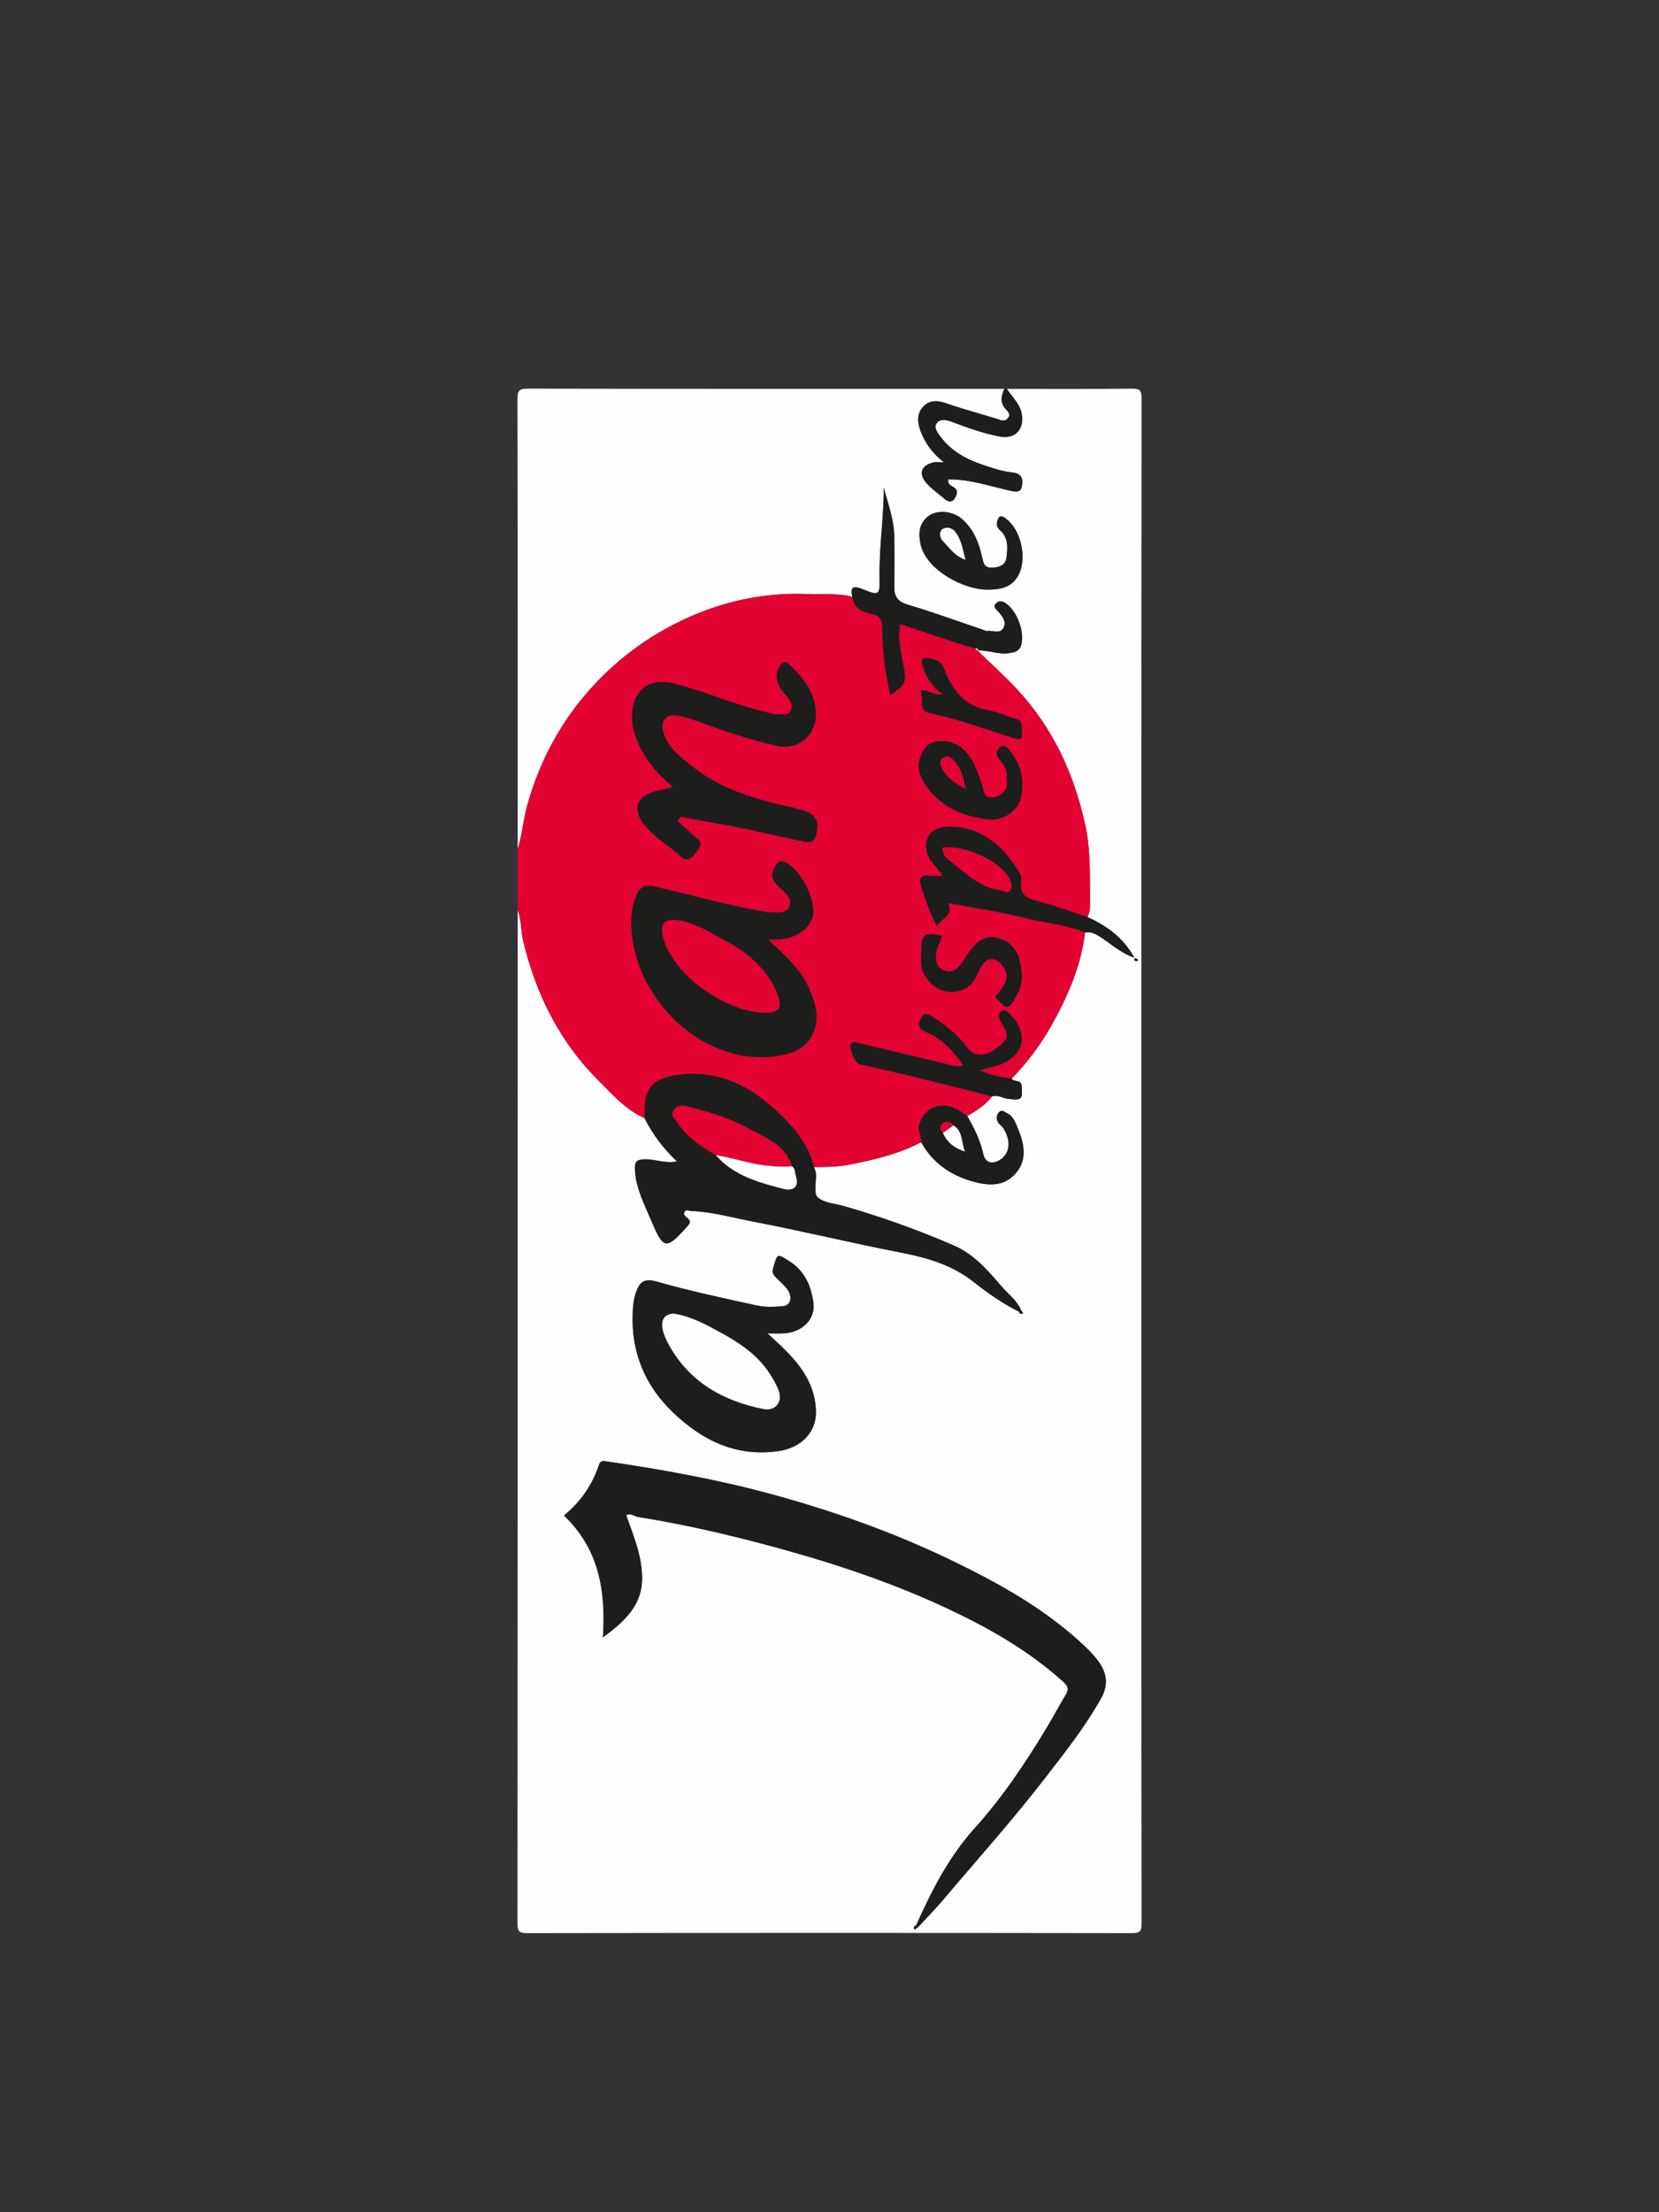 <?xml version="1.0" encoding="utf-8"?>
<!-- Generator: Adobe Illustrator 24.0.1, SVG Export Plug-In . SVG Version: 6.00 Build 0)  -->
<svg version="1.1" id="Layer_1" xmlns="http://www.w3.org/2000/svg" xmlns:xlink="http://www.w3.org/1999/xlink" x="0px" y="0px"
	 viewBox="0 0 1296 1728" style="enable-background:new 0 0 1296 1728;" xml:space="preserve">
<rect x="0" y="0" width="1296" height="1728" fill="#333333" stroke="none"/>
<style type="text/css">
	.st0{fill:#FEFEFE;}
	.st1{fill:#E30232;}
	.st2{fill:#1D1D1C;}
</style>
<g>
	<g>
		<path class="st0" d="M404.42,663.09c0-117.08,0.08-234.16-0.19-351.23c-0.02-6.92,1.47-8.3,8.32-8.29
			c124.02,0.25,248.04,0.19,372.06,0.19c-2.27,5.29-3.69,10.32,0.82,15.52c1.46,1.68,4.62,4.08,2.02,7.31
			c-2.56,3.17-5.31,1.71-8.5,0.68c-13.23-4.25-26.76-7.61-39.83-12.26c-7.49-2.67-13.99-2.33-18.75,3.62
			c-4.38,5.47-3.52,12.16-0.98,18.71c3.58,9.21,9.18,16.86,18.11,23.82c-3.94,0-6.26-0.43-8.36,0.07
			c-9.53,2.26-11.87,8.83-5.3,16.19c4.15,4.66,9.38,8.37,14.22,12.39c2.84,2.36,5.81,2.85,7.98-0.85c1.81-3.07,2.56-6.34-1.26-8.54
			c-2.2-1.27-4.56-2.13-4.04-5.99c17.04-0.18,33.01,5.47,49.27,9.03c6.57,1.44,8.3-0.3,8.59-6.53c0.26-5.61-3.4-7.36-7.24-7.77
			c-8.47-0.89-16.44-3.64-24.31-6.32c-12.66-4.3-24.19-10.67-32.46-21.89c-2.63-3.57-5.51-7.44-2.41-10.92
			c2.76-3.09,7.72-1.95,11.64-0.47c12.14,4.57,24.28,8.96,37.13,11.4c11.12,2.11,18.58-4.38,17.49-15.9
			c-0.85-8.98-7.48-14.47-11.92-21.3c32.48,0,64.96,0.23,97.43-0.2c6.56-0.09,7.83,1.3,7.83,7.84
			c-0.22,229.04-0.18,458.08-0.18,687.13c0,167.88-0.05,335.76,0.18,503.64c0.01,6.54-1.28,7.84-7.83,7.83
			c-157.3-0.24-314.59-0.24-471.89,0c-6.54,0.01-7.83-1.28-7.82-7.83c0.21-263.76,0.18-527.53,0.18-791.29
			c2.96,7.64,2.35,15.94,4.2,23.73c9.93,41.89,28.56,79.24,59.3,109.84c10.83,10.78,21.04,22.53,35.52,28.9
			c6.4,12.47,14.56,23.69,25.4,33.81c-9.37,1.97-17.12-1.86-25.29-1.63c-6.55,0.19-7.84,2.27-7.55,8.16
			c0.73,14.71,7.57,27.38,13.06,40.44c9.28,22.08,11.45,22.14,27.9,3.7c2.42-2.71,2.85-4.17-0.08-6.48
			c-1.33-1.05-3.31-2.37-2.17-4.69c1.22-2.49,3.2-0.82,4.92-0.76c16.63,0.6,32.62,5.21,48.79,8.31
			c38.34,7.36,76.31,16.59,114.63,24.05c20.71,4.03,40.25,9.48,57.25,22.85c11.13,8.75,22.78,17.04,35.61,23.38
			c0.58,1.8,1.77,2.05,3.34,1.32c-0.57-0.86-1.14-1.72-1.72-2.58c-3.29-7.71-10.18-12.61-15.4-18.68
			c-10.56-12.29-21.35-24.85-36.81-31.57c-28-12.17-56.69-22.45-86.05-30.87c-7.08-2.03-15.79-2.44-20.59-6.96
			c-3.26-3.07-0.91-12-1.29-18.29c-0.11-1.78-0.99-3.51-1.52-5.26c9.13-0.06,18.19-0.08,27.28-1.84c19.5-3.78,38.7-8.28,56.45-17.59
			c8.56,15.41,21.64,25.02,38.34,30.1c12.84,3.91,25.94,5.29,35.5-5.75c10.09-11.65,6.07-25.06,0.61-37.69
			c-1.59-3.68-3.44-7.52-7.43-9.3c-2-0.9-4.08-3.54-6.53-0.35c-1.79,2.33-1.77,4.88-0.67,7.12c0.91,1.86,3.12,3.04,4.28,4.82
			c6.37,9.78,5.33,19.78-2.43,24.82c-6.08,3.95-11.58,2.43-13.15-4.5c-2.42-10.71-7.1-20.31-12.53-29.66
			c7.1-4.34,14.31-8.54,19.41-15.4c4.55-1.44,8.49,1.5,12.82,1.98c10.37,1.13,10.92,0.65,10.33-9.72c-0.34-6.1-6.36-2.81-7.81-6.21
			c12.08-12.35,22.34-26.09,30.83-41.11c12.89-22.82,23.25-46.59,26.45-72.94c3.53-0.66,6.36,0.19,9.67,2.09
			c9.15,5.24,16.65,13.33,28.82,17.59c-9.12-16.39-22.06-24.99-36.61-31.74c1.2-2.59,2.03-5.18,1.99-8.17
			c-0.26-21.43,0.88-42.87-3.79-64.12c-8.73-39.71-25.22-75.45-53.01-105.41c-9.88-10.65-20.73-20.38-31.14-30.53
			c8.17-0.45,15.94,3.25,24.23,2.16c4.68-0.61,8.73-1.57,10.05-6.82c2.58-10.24-3.35-25.99-11.93-31.99
			c-2.62-1.83-5.27-2.6-7.75-0.22c-2.78,2.66-0.24,4.4,1.45,6.29c3.43,3.83,7.1,8.3,4.07,13.35c-2.69,4.48-8.21,1.48-12.44,2.01
			c-1.38,0.17-2.91-0.79-4.36-1.28c-19.36-6.53-38.57-13.56-58.14-19.39c-8.38-2.49-10.33-7.27-10.19-14.88
			c0.24-13.04,0.27-26.1-0.02-39.14c-0.28-12.91-5.06-24.91-8.11-37.42c0.03,23.54-3.7,46.69-3.32,70.04
			c0.23,14.25-0.14,14.71-13.16,9.47c-7.25-2.92-9.89-2.21-8.13,5.94c-11.17-3.05-22.64-1.65-33.97-2.17
			c-35.36-1.6-68.87,5.88-100.67,21.3c-27.59,13.37-51.42,31.6-71.65,54.67c-22.82,26.01-38.32,55.76-47.67,89.04
			C408.7,640.3,408.01,651.99,404.42,663.09z M716.93,1505.57c6.65-7.22,13.58-14.2,19.91-21.69
			c26.42-31.26,53.79-61.75,78.85-94.14c15.8-20.42,31.86-40.66,44.55-63.33c5.75-10.27,4.37-19.39-1.88-28.25
			c-3.27-4.63-7.31-8.81-11.46-12.71c-30.88-29.04-67.59-49.28-105.31-67.38c-43.62-20.94-89.21-37.2-135.87-50.07
			c-43.79-12.08-88.44-20.14-133.37-26.68c-3.04-0.44-3.97,1.49-4.67,3.58c-5.23,15.53-14.29,28.41-27.11,38.91
			c27.25,25.84,32.83,58.71,30.45,95.15c16.12-11.78,29.47-24.13,30.47-43.29c0.95-18.14-6.33-35.21-12.31-52.08
			c3.63-1.99,6.27,0.9,9.3,1.37c41.35,6.49,81.92,16.42,122.15,27.82c40.57,11.5,80.37,25.43,118.54,43.21
			c32.81,15.28,64.37,33.14,91.55,57.77c4.03,3.65,4.25,6.06,1.74,10.22c-5.09,8.47-9.7,17.23-14.81,25.69
			c-16.64,27.54-34.59,54.43-56.05,78.2c-20.5,22.7-33.7,48.88-45.94,76.09c-1.8,0.58-2.05,1.77-1.32,3.35
			C715.21,1506.71,716.07,1506.14,716.93,1505.57z M599.47,1041.54c4.94,0,9.01,0.21,13.06-0.04c14.27-0.88,24.66-11.2,22.89-23.91
			c-1.78-12.77-6.44-24.32-18.12-31.94c-10.32-6.73-9.93-6.86-13.3,4.9c-1.05,3.65,0.14,5.22,2.18,7.28
			c3.12,3.16,6.66,6.05,9.14,9.66c4.17,6.08,2.17,12.44-3.94,12.87c-6.61,0.46-13.52,0.83-19.9-0.57
			c-26.38-5.76-52.85-11.37-78.78-18.79c-10.62-3.04-13.61,1.83-16.1,9.21c-1.57,4.64-2.07,9.77-2.3,14.71
			c-1.44,30.8,9.31,57.1,31.35,78.23c22.92,21.98,49.43,35.14,82.66,30.29c17.3-2.52,29.74-14.57,29.09-31.56
			C636.37,1075.22,618.58,1058.76,599.47,1041.54z M771.34,460.53c11.68,0.23,20.31-2.65,24.87-12.47
			c5.68-12.24,1.93-33.9-10.79-43.22c-4.27-3.13-5.56-0.78-6.44,2.66c-0.66,2.57,0.18,4.83,2.34,6.76
			c6.54,5.83,5.86,13.76,4.96,21.19c-0.67,5.53-5.05,7.64-10.75,7.99c-6,0.37-7.19-2.79-8.21-7.62
			c-2.46-11.7-6.74-22.64-16.17-30.69c-7.09-6.05-19.76-7.24-26.57-1.45c-6.35,5.4-7.32,12.42-5.49,21.24
			C723.38,445.5,753.87,460.99,771.34,460.53z M885.85,750.07c0.83,0.29,1.6,0.66,2.39,0.75c0.22,0.02,0.54-0.79,0.81-1.23
			c-0.79-0.43-1.57-0.85-2.36-1.28C886.46,748.81,886.22,749.31,885.85,750.07z"/>
		<path class="st1" d="M847.66,728.39c-3.2,26.35-13.57,50.12-26.45,72.94c-8.49,15.03-18.75,28.76-30.83,41.11
			c-8.38-0.68-16.37-2.74-25.57-6.41c4.9-1.25,8.23-2.05,11.53-2.94c22.44-6.07,28.52-23.16,14.05-39.37
			c-2.36-2.65-5.28-6.18-8.48-3.54c-2.46,2.02-1.63,6.17,0.71,9.47c6.06,8.55,5.26,12.19-3.38,18.73c-9.4,7.11-18.2,7.41-23.63-0.01
			c-7.64-10.45-17.36-18.11-28.34-24.76c-5.06-3.07-6.26-1.34-8.25,2.83c-2.82,5.91,0.63,8.02,5.06,9.97
			c12.28,5.39,20.86,14.66,28.34,25.83c-3.21,1.12-5.25,0.8-7.5,0.26c-24.64-5.96-49.33-11.75-73.98-17.66
			c-2.2-0.53-4.45-1.5-6.16,0.53c-1.96,2.32,3.18,15.04,6.41,15.81c14.01,3.31,28.09,6.32,42.08,9.73
			c20.62,5.03,41.18,10.32,61.77,15.5c-5.1,6.86-12.31,11.06-19.41,15.4c-2.32-1.56-4.58-3.23-6.98-4.67
			c-12.83-7.71-26.24-2.56-30.49,11.31c-1.54,5.02,1.8,9.09,1.47,13.74c-17.75,9.31-36.95,13.81-56.45,17.59
			c-9.08,1.76-18.15,1.78-27.28,1.84c-5.58-21.61-20.63-36.85-36.73-50.29c-21.79-18.19-47.33-26.75-76.15-20.44
			c-13.45,2.95-19.13,10.44-19.26,23.91c-0.03,2.85-0.2,5.71-0.3,8.56c-14.49-6.37-24.7-18.12-35.52-28.9
			c-30.74-30.6-49.38-67.94-59.3-109.84c-1.85-7.8-1.24-16.09-4.2-23.73c0-15.93,0-31.86,0-47.78c3.59-11.09,4.28-22.78,7.45-34.04
			c9.35-33.28,24.86-63.03,47.67-89.04c20.23-23.06,44.07-41.3,71.65-54.67c31.8-15.42,65.32-22.9,100.67-21.3
			c11.33,0.51,22.8-0.88,33.97,2.17c1.05,9.1,7.99,11.74,15.32,13.38c6.27,1.4,8.15,4.45,8.14,11.02
			c-0.05,17.47,2.18,34.77,6.27,52.17c11.95-7.85,12.57-10.14,10.34-22.08c-2.03-10.83-4.9-21.74-2.71-33.35
			c10.22,3.45,19.62,6.69,29.06,9.81c9.78,3.23,19.61,6.35,29.41,9.52c0.7,0.54,1.4,1.08,2.09,1.62l-0.19-0.19
			c10.41,10.15,21.27,19.89,31.14,30.53c27.8,29.96,44.29,65.7,53.01,105.41c4.67,21.25,3.53,42.69,3.79,64.12
			c0.04,2.99-0.79,5.58-1.99,8.17c-13.05-4.23-25.94-9.09-39.2-12.46c-8.84-2.25-14.23-5.36-12.55-15.61
			c0.41-2.52-0.8-5.74-2.21-8.05c-11.83-19.26-30.11-35.84-56.69-34.35c-12.64,0.71-18.51,10.8-13.79,22.69
			c2.39,6.01,8.09,9.38,11.15,15.56c-4.07,0-7.27,0.25-10.42-0.05c-6.89-0.66-8.18,2.35-6.2,8.34c3.32,10.07,6.56,20.16,12.3,31.13
			c3.43-6.91,13.32-8.06,8.71-18.24c20.56,3.91,40.38,6.79,59.71,11.64C816.09,720.89,832.51,722.06,847.66,728.39z M599.84,733.8
			c4.87,0,7.05,0.15,9.19-0.03c12.8-1.07,22.82-7.83,25.63-17.21c3.94-13.14-10.8-40.6-23.39-43.66c-2.73-0.66-3.65,0.96-5.07,2.92
			c-7.13,9.79,0.29,14.89,6.26,20.52c3.31,3.12,6.12,6.6,4.33,11.44c-1.91,5.16-6.62,5.06-11.08,4.98c-2.53-0.04-5.1-0.04-7.58-0.46
			c-29.33-4.93-57.93-13.15-86.86-19.83c-7.37-1.7-11.37,0.4-14.14,7c-5.14,12.25-4.49,25.45-2.4,37.51
			c8.56,49.3,56.14,93.08,107.58,88.43c14.03-1.27,27.66-4.77,33.54-20.07c3.97-10.35,1.42-20.43-2.48-30.23
			C626.9,758.85,614.59,747.09,599.84,733.8z M529.45,641.55c0.63-1.2,1.27-2.4,1.9-3.6c16.16,2.95,32.36,5.66,48.46,8.91
			c15.93,3.21,31.74,7.02,47.64,10.42c4.11,0.88,8.21,1.34,9.86-4.25c3.46-11.72-0.44-18.26-12.47-20.66
			c-2.14-0.43-4.2-1.29-6.34-1.75c-28.38-6.15-56.12-14.17-79.08-32.94c-8.89-7.26-18.63-14.45-21.59-26.84
			c-1.83-7.69,2.86-13.43,10.42-12.06c6.14,1.11,12.15,2.7,18.06,4.97c19.61,7.54,39.6,13.97,60.08,18.69
			c16.84,3.88,31.4-7.81,31.01-25.19c-0.37-16.34-10.17-27.89-21.12-38.67c-3.31-3.26-5.16-0.45-6.8,1.7
			c-4.68,6.15-3.22,14.18,3.87,22.08c3.27,3.64,6.67,7.69,4.41,12.61c-2.38,5.2-7.91,2.44-12.09,2.89c-1.48,0.16-3.06-0.56-4.58-0.9
			c-25.46-5.61-49.27-16.55-74.47-23.02c-13.61-3.5-25.05,0.42-29.82,11.24c-5.12,11.63-3.39,23.34,1.53,34.76
			c6,13.92,15.51,25.09,27.47,34.59c-4.37,1.59-8.35,2.26-12.3,3.13c-17.2,3.82-20.29,15.53-8.32,28.82
			c7.94,8.8,18.22,14.67,26.82,22.63c4.38,4.05,8.58,1.25,11.17-2.69c2.22-3.39,7-7.03,1.14-11.72
			C539.16,650.58,534.39,645.96,529.45,641.55z M786.5,608.42c1.54,8.01-2.58,12.64-10,14.32c-8.86,2.01-7.82-5.92-9.64-10.63
			c-3.38-8.74-5.75-17.83-12.55-25c-6.44-6.78-14.15-9.18-22.9-7.87c-7.5,1.12-10.92,7.4-12.92,13.75
			c-2.57,8.2,1.32,15.69,5.82,21.95c11.31,15.69,28.07,22.4,46.47,25.05c13.2,1.9,25.29-6.99,27.18-18.93
			c1.96-12.42-0.57-23.8-8.38-33.79c-2.08-2.67-4.44-6.44-8.44-3.45c-3.84,2.87-3.03,6.73,0.09,9.84
			C785.33,597.75,787.13,602.53,786.5,608.42z M735.93,730.81c-15.01-2.36-15.93-1.59-16.27,13.69c-0.06,2.86-0.11,5.72,0.01,8.58
			c0.37,8.29,8.4,18.13,16.78,20.67c9.49,2.88,19.28-0.24,24.6-8.23c2.06-3.1,3.22-6.79,5.11-10.02c4.84-8.23,11.55-8.5,17.24-0.85
			c5.33,7.18,4.03,12.5-5.88,24.01c9.63,11.02,10.07,10.71,17.07-1.82c4.9-8.78,4.08-17.43,1.97-26.46
			c-2.41-10.36-9.66-16.51-19.32-18.13c-9.82-1.64-16.22,5.5-21.26,13.03c-2.27,3.4-4.17,6.96-7.04,10.02
			c-3.62,3.85-7.64,4.31-12.04,2.48c-4.22-1.76-5.69-5.43-5.82-9.91C730.89,741.63,734.24,736.47,735.93,730.81z M719.18,539.14
			c0.46,3.15,1.56,6.23,1.2,9.14c-0.92,7.5,4.28,8.35,9.38,9.5c19.87,4.44,39,11.34,58.35,17.51c10.79,3.44,10.57,3.54,9.96-7.51
			c-0.21-3.83-1.45-5.5-5.18-6.49c-6.94-1.85-13.55-5.3-20.57-6.41c-18.91-2.98-28.59-15.84-34.58-31.97
			c-2.73-7.36-7.85-8.04-13.66-8.8c-3.93-0.52-4.64,1.22-3.57,5.16c2.55,9.31,7.55,16.81,15.71,22.96
			C729.7,543.6,725.31,538.96,719.18,539.14z"/>
		<path class="st2" d="M786.51,303.76c4.44,6.83,11.07,12.32,11.92,21.3c1.09,11.52-6.37,18.01-17.49,15.9
			c-12.85-2.44-24.99-6.83-37.13-11.4c-3.92-1.48-8.88-2.62-11.64,0.47c-3.11,3.48-0.22,7.35,2.41,10.92
			c8.27,11.22,19.81,17.59,32.46,21.89c7.88,2.68,15.84,5.42,24.31,6.32c3.84,0.41,7.5,2.16,7.24,7.77
			c-0.28,6.23-2.02,7.97-8.59,6.53c-16.27-3.57-32.23-9.21-49.27-9.03c-0.52,3.86,1.83,4.72,4.04,5.99c3.82,2.2,3.06,5.48,1.26,8.54
			c-2.17,3.7-5.15,3.21-7.98,0.85c-4.84-4.02-10.06-7.73-14.22-12.39c-6.57-7.36-4.23-13.93,5.3-16.19c2.1-0.5,4.42-0.07,8.36-0.07
			c-8.93-6.96-14.53-14.61-18.11-23.82c-2.54-6.55-3.4-13.24,0.98-18.71c4.76-5.95,11.26-6.28,18.75-3.62
			c13.07,4.66,26.61,8.01,39.83,12.26c3.19,1.03,5.94,2.5,8.5-0.68c2.6-3.22-0.57-5.63-2.02-7.31c-4.51-5.2-3.09-10.23-0.82-15.52
			C785.24,303.76,785.88,303.76,786.51,303.76z"/>
		<path class="st2" d="M715.67,1503.94c12.24-27.21,25.44-53.38,45.94-76.09c21.46-23.77,39.41-50.66,56.05-78.2
			c5.11-8.46,9.71-17.22,14.81-25.69c2.5-4.16,2.29-6.57-1.74-10.22c-27.18-24.62-58.74-42.48-91.55-57.77
			c-38.17-17.78-77.97-31.7-118.54-43.21c-40.23-11.41-80.8-21.34-122.15-27.82c-3.03-0.48-5.67-3.36-9.3-1.37
			c5.98,16.88,13.26,33.94,12.31,52.08c-1,19.16-14.35,31.51-30.47,43.29c2.38-36.44-3.2-69.31-30.45-95.15
			c12.82-10.5,21.88-23.38,27.11-38.91c0.7-2.09,1.63-4.02,4.67-3.58c44.93,6.54,89.58,14.59,133.37,26.68
			c46.66,12.88,92.25,29.14,135.87,50.07c37.72,18.1,74.44,38.34,105.31,67.38c4.15,3.9,8.19,8.08,11.46,12.71
			c6.25,8.86,7.63,17.98,1.88,28.25c-12.69,22.68-28.75,42.92-44.55,63.33c-25.06,32.39-52.42,62.88-78.85,94.14
			c-6.33,7.49-13.26,14.48-19.91,21.69C716.51,1505.02,716.09,1504.48,715.67,1503.94z"/>
		<path class="st2" d="M503.45,873.34c0.1-2.85,0.27-5.7,0.3-8.56c0.13-13.47,5.81-20.97,19.26-23.91
			c28.82-6.32,54.37,2.25,76.15,20.44c16.1,13.44,31.15,28.68,36.73,50.29c0.53,1.75,1.41,3.48,1.52,5.26
			c0.38,6.3-1.97,15.23,1.29,18.29c4.8,4.52,13.51,4.93,20.59,6.96c29.36,8.42,58.05,18.7,86.05,30.87
			c15.45,6.71,26.25,19.28,36.81,31.57c5.22,6.07,12.11,10.97,15.4,18.68c-0.54,0.42-1.09,0.84-1.63,1.26
			c-12.82-6.33-24.48-14.62-35.61-23.38c-17-13.37-36.54-18.82-57.25-22.85c-38.32-7.46-76.29-16.69-114.63-24.05
			c-16.17-3.1-32.16-7.71-48.79-8.31c-1.72-0.06-3.7-1.73-4.92,0.76c-1.14,2.32,0.84,3.64,2.17,4.69c2.92,2.31,2.5,3.77,0.08,6.48
			c-16.45,18.44-18.62,18.38-27.9-3.7c-5.49-13.05-12.33-25.73-13.06-40.44c-0.29-5.89,0.99-7.97,7.55-8.16
			c8.17-0.24,15.92,3.6,25.29,1.63C518.01,897.03,509.85,885.82,503.45,873.34z M559.18,902.31c1.71,1.76,3.32,3.65,5.15,5.27
			c13.59,12.04,30.47,16.66,47.48,20.99c8.35,2.13,12.64-1.87,9.83-10.13c-0.81-2.39-0.13-5.77-2.99-7.44
			c-2.38-8.26-7.37-14.22-14.71-18.88c-9.06-5.75-18.58-10.52-28.22-15.11c-12.52-5.95-25.89-9.37-39.19-12.95
			c-3.74-1.01-7.57-0.68-10.26,3.05c-2.94,4.09,0.79,6.46,2.45,9.06C536.21,887.91,547.31,895.6,559.18,902.31z"/>
		<path class="st2" d="M599.47,1041.54c19.11,17.23,36.9,33.69,37.92,60.33c0.65,16.99-11.79,29.04-29.09,31.56
			c-33.22,4.84-59.73-8.32-82.66-30.29c-22.04-21.13-32.8-47.42-31.35-78.23c0.23-4.94,0.74-10.07,2.3-14.71
			c2.49-7.38,5.47-12.25,16.1-9.21c25.93,7.42,52.4,13.03,78.78,18.79c6.39,1.39,13.3,1.02,19.9,0.57
			c6.11-0.42,8.11-6.78,3.94-12.87c-2.48-3.61-6.02-6.5-9.14-9.66c-2.04-2.07-3.23-3.63-2.18-7.28c3.37-11.76,2.99-11.63,13.3-4.9
			c11.68,7.62,16.34,19.18,18.12,31.94c1.78,12.72-8.62,23.03-22.89,23.91C608.48,1041.75,604.41,1041.54,599.47,1041.54z
			 M526.25,1026.05c-7.46,0.42-9.66,5.04-8.81,10.97c0.6,4.2,2.37,8.42,4.4,12.21c16.05,29.99,42.58,45.04,74.8,51.44
			c8.78,1.74,14.68-5.32,11.85-13.79c-1.55-4.64-4.13-9.02-6.76-13.19c-11.49-18.29-29.77-28.13-48.05-37.74
			C544.98,1031.36,535.81,1027.56,526.25,1026.05z"/>
		<path class="st2" d="M847.66,728.39c-15.15-6.33-31.57-7.5-47.31-11.45c-19.32-4.85-39.15-7.73-59.71-11.64
			c4.61,10.18-5.28,11.33-8.71,18.24c-5.74-10.98-8.98-21.06-12.3-31.13c-1.98-5.99-0.68-9,6.2-8.34c3.15,0.3,6.34,0.05,10.42,0.05
			c-3.06-6.18-8.77-9.56-11.15-15.56c-4.72-11.89,1.15-21.98,13.79-22.69c26.58-1.49,44.86,15.09,56.69,34.35
			c1.42,2.31,2.63,5.53,2.21,8.05c-1.68,10.25,3.71,13.36,12.55,15.61c13.27,3.37,26.15,8.23,39.2,12.46
			c14.54,6.74,27.49,15.34,36.61,31.74c-12.16-4.25-19.66-12.35-28.82-17.59C854.02,728.58,851.18,727.73,847.66,728.39z
			 M736.22,662.09c-0.08,3.73,1.65,7.17,4.24,9.09c12.65,9.39,23.64,21.84,40.43,24.06c2.72,0.36,6.14,3.48,8.59,0.02
			c2.03-2.87,0.39-5.93-0.94-8.89C782.68,673.28,752.83,659.3,736.22,662.09z"/>
		<path class="st2" d="M761.68,506.67c-9.81-3.17-19.63-6.28-29.41-9.52c-9.44-3.12-18.84-6.35-29.06-9.81
			c-2.19,11.61,0.68,22.52,2.71,33.35c2.24,11.94,1.61,14.23-10.34,22.08c-4.09-17.4-6.32-34.71-6.27-52.17
			c0.02-6.57-1.87-9.62-8.14-11.02c-7.33-1.64-14.27-4.28-15.32-13.38c-1.77-8.15,0.87-8.86,8.12-5.94
			c13.02,5.24,13.39,4.78,13.16-9.47c-0.38-23.35,3.35-46.5,3.32-70.04c3.05,12.51,7.83,24.51,8.11,37.42
			c0.28,13.04,0.25,26.09,0.02,39.14c-0.14,7.61,1.81,12.39,10.19,14.88c19.57,5.83,38.78,12.85,58.14,19.39
			c1.45,0.49,2.98,1.45,4.36,1.28c4.23-0.53,9.75,2.47,12.44-2.01c3.04-5.05-0.64-9.52-4.07-13.35c-1.69-1.88-4.23-3.62-1.45-6.29
			c2.48-2.38,5.13-1.61,7.75,0.22c8.57,6,14.51,21.75,11.93,31.99c-1.32,5.25-5.37,6.21-10.05,6.82
			c-8.29,1.08-16.06-2.61-24.23-2.16c0,0,0.19,0.19,0.19,0.19C764.48,505.92,762.78,506.69,761.68,506.67z"/>
		<path class="st2" d="M775.03,856.39c-20.59-5.18-41.15-10.46-61.77-15.5c-13.98-3.41-28.07-6.42-42.08-9.73
			c-3.24-0.76-8.37-13.49-6.41-15.81c1.71-2.03,3.96-1.05,6.16-0.53c24.66,5.91,49.34,11.7,73.98,17.66
			c2.25,0.55,4.29,0.86,7.5-0.26c-7.48-11.16-16.06-20.44-28.34-25.83c-4.43-1.94-7.88-4.06-5.06-9.97
			c1.99-4.16,3.19-5.89,8.25-2.83c10.98,6.65,20.7,14.31,28.34,24.76c5.43,7.42,14.22,7.12,23.63,0.01
			c8.64-6.54,9.44-10.18,3.38-18.73c-2.34-3.3-3.16-7.45-0.71-9.47c3.2-2.64,6.12,0.89,8.48,3.54c14.46,16.21,8.38,33.3-14.05,39.37
			c-3.31,0.89-6.64,1.7-11.53,2.94c9.2,3.67,17.2,5.73,25.57,6.41c1.45,3.4,7.47,0.11,7.81,6.21c0.59,10.37,0.03,10.84-10.33,9.72
			C783.52,857.89,779.58,854.95,775.03,856.39z"/>
		<path class="st2" d="M719.62,892.17c0.33-4.65-3.01-8.72-1.47-13.74c4.25-13.87,17.66-19.02,30.49-11.31
			c2.4,1.44,4.66,3.11,6.98,4.67c5.44,9.35,10.11,18.95,12.53,29.66c1.57,6.93,7.06,8.45,13.15,4.5c7.75-5.04,8.8-15.04,2.43-24.82
			c-1.16-1.79-3.37-2.96-4.28-4.82c-1.1-2.24-1.12-4.79,0.67-7.12c2.45-3.19,4.53-0.55,6.53,0.35c3.98,1.78,5.84,5.62,7.43,9.3
			c5.45,12.63,9.48,26.04-0.61,37.69c-9.56,11.04-22.66,9.66-35.5,5.75C741.27,917.19,728.18,907.59,719.62,892.17z M744.76,879.05
			c-2.23-2.52-5.03-3.89-7.98-1.85c-3.13,2.16-2.73,5.05-0.17,7.68c3.27,7.67,9.29,12.09,17.24,14.63
			C750.74,892.56,752.53,883.71,744.76,879.05z"/>
		<path class="st2" d="M771.34,460.53c-17.47,0.46-47.96-15.03-52.25-35.62c-1.84-8.82-0.86-15.84,5.49-21.24
			c6.81-5.79,19.48-4.6,26.57,1.45c9.43,8.05,13.71,18.99,16.17,30.69c1.02,4.84,2.21,7.99,8.21,7.62
			c5.7-0.35,10.08-2.45,10.75-7.99c0.9-7.43,1.58-15.36-4.96-21.19c-2.17-1.93-3.01-4.18-2.34-6.76c0.88-3.43,2.17-5.78,6.44-2.66
			c12.72,9.32,16.47,30.98,10.79,43.22C791.65,457.88,783.02,460.76,771.34,460.53z M754.14,437.22
			c-2.07-8.37-3.18-15.78-7.94-21.86c-2.85-3.63-7.33-3.93-10.09-1.94c-2.62,1.89-2.21,6.51,0.45,9.2
			C741.76,427.9,745.9,434.5,754.14,437.22z"/>
		<path class="st2" d="M885.85,750.07c0.36-0.76,0.6-1.26,0.84-1.76c0.79,0.43,1.57,0.85,2.36,1.28c-0.27,0.43-0.59,1.25-0.81,1.23
			C887.45,750.73,886.69,750.36,885.85,750.07z"/>
		<path class="st2" d="M797.55,1023.23c0.57,0.86,1.14,1.72,1.72,2.58c-1.58,0.74-2.76,0.48-3.34-1.32
			C796.47,1024.07,797.01,1023.65,797.55,1023.23z"/>
		<path class="st2" d="M716.93,1505.57c-0.86,0.57-1.72,1.15-2.58,1.72c-0.74-1.58-0.48-2.76,1.32-3.35
			C716.09,1504.48,716.51,1505.02,716.93,1505.57z"/>
		<path class="st2" d="M599.84,733.8c14.75,13.29,27.07,25.05,33.53,41.31c3.89,9.8,6.45,19.89,2.48,30.23
			c-5.88,15.3-19.51,18.8-33.54,20.07c-51.44,4.65-99.01-39.13-107.58-88.43c-2.09-12.06-2.75-25.26,2.4-37.51
			c2.77-6.6,6.77-8.7,14.14-7c28.94,6.68,57.53,14.9,86.86,19.83c2.48,0.42,5.05,0.42,7.58,0.46c4.46,0.08,9.17,0.17,11.08-4.98
			c1.79-4.84-1.01-8.31-4.33-11.44c-5.97-5.63-13.39-10.73-6.26-20.52c1.42-1.96,2.34-3.58,5.07-2.92
			c12.59,3.06,27.32,30.52,23.39,43.66c-2.81,9.38-12.83,16.15-25.63,17.21C606.89,733.96,604.71,733.8,599.84,733.8z
			 M596.28,791.15c12.75,0.02,15.17-3.45,10.71-15.51c-0.64-1.73-1.58-3.36-2.42-5.01c-8.26-16.38-22.03-27.07-37.59-35.63
			c-12.31-6.78-24.38-14.65-38.74-16.33c-9.54-1.11-12.89,3.8-10.32,13.16C526.99,764.9,569.5,790.05,596.28,791.15z"/>
		<path class="st2" d="M529.45,641.55c4.94,4.4,9.7,9.02,14.86,13.15c5.86,4.68,1.08,8.33-1.14,11.72
			c-2.58,3.95-6.79,6.75-11.17,2.69c-8.6-7.96-18.88-13.83-26.82-22.63c-11.98-13.29-8.88-25,8.32-28.82
			c3.95-0.88,7.93-1.54,12.3-3.13c-11.97-9.5-21.47-20.67-27.47-34.59c-4.92-11.42-6.65-23.13-1.53-34.76
			c4.76-10.82,16.2-14.74,29.82-11.24c25.2,6.47,49.01,17.41,74.47,23.02c1.53,0.34,3.11,1.06,4.58,0.9
			c4.18-0.45,9.71,2.31,12.09-2.89c2.25-4.92-1.14-8.97-4.41-12.61c-7.09-7.9-8.55-15.93-3.87-22.08c1.64-2.15,3.49-4.96,6.8-1.7
			c10.95,10.77,20.75,22.33,21.12,38.67c0.39,17.38-14.16,29.07-31.01,25.19c-20.48-4.72-40.47-11.16-60.08-18.69
			c-5.9-2.27-11.92-3.85-18.06-4.97c-7.56-1.37-12.26,4.37-10.42,12.06c2.96,12.39,12.7,19.58,21.59,26.84
			c22.97,18.77,50.7,26.79,79.08,32.94c2.14,0.46,4.19,1.32,6.34,1.75c12.03,2.4,15.92,8.94,12.47,20.66
			c-1.65,5.59-5.75,5.14-9.86,4.25c-15.89-3.41-31.71-7.21-47.64-10.42c-16.1-3.24-32.3-5.96-48.46-8.91
			C530.72,639.15,530.09,640.35,529.45,641.55z"/>
		<path class="st2" d="M786.5,608.42c0.63-5.88-1.17-10.67-5.26-14.75c-3.12-3.11-3.93-6.97-0.09-9.84c4-2.99,6.35,0.78,8.44,3.45
			c7.81,9.98,10.34,21.37,8.38,33.79c-1.89,11.94-13.98,20.83-27.18,18.93c-18.4-2.65-35.17-9.36-46.47-25.05
			c-4.51-6.25-8.4-13.75-5.82-21.95c1.99-6.35,5.42-12.64,12.92-13.75c8.75-1.3,16.47,1.09,22.9,7.87c6.8,7.17,9.17,16.25,12.55,25
			c1.82,4.7,0.78,12.63,9.64,10.63C783.92,621.06,788.04,616.42,786.5,608.42z M754.31,616.25c-1.52-8.79-3.36-15.26-7.72-20.66
			c-2.3-2.85-5.7-6.16-9.36-4c-4.7,2.78-2.19,7.32-0.12,10.72C740.76,608.3,746.49,611.99,754.31,616.25z"/>
		<path class="st2" d="M735.93,730.81c-1.68,5.66-5.03,10.82-4.85,17.06c0.13,4.48,1.59,8.15,5.82,9.91
			c4.39,1.83,8.41,1.37,12.04-2.48c2.88-3.06,4.77-6.61,7.04-10.02c5.04-7.53,11.44-14.67,21.26-13.03
			c9.66,1.62,16.91,7.77,19.32,18.13c2.1,9.02,2.93,17.67-1.97,26.46c-7,12.54-7.44,12.84-17.07,1.82
			c9.91-11.51,11.21-16.82,5.88-24.01c-5.68-7.65-12.39-7.38-17.24,0.85c-1.9,3.23-3.05,6.92-5.11,10.02
			c-5.32,7.99-15.1,11.12-24.6,8.23c-8.38-2.55-16.41-12.38-16.78-20.67c-0.13-2.85-0.08-5.72-0.01-8.58
			C720,729.22,720.92,728.45,735.93,730.81z"/>
		<path class="st2" d="M719.18,539.14c6.13-0.18,10.51,4.46,17.05,3.07c-8.16-6.15-13.16-13.65-15.71-22.96
			c-1.08-3.94-0.37-5.68,3.57-5.16c5.81,0.76,10.93,1.44,13.66,8.8c5.99,16.13,15.67,28.99,34.58,31.97
			c7.01,1.11,13.63,4.56,20.57,6.41c3.74,0.99,4.97,2.66,5.18,6.49c0.61,11.05,0.83,10.95-9.96,7.51
			c-19.35-6.17-38.48-13.07-58.35-17.51c-5.11-1.14-10.31-2-9.38-9.5C720.74,545.37,719.64,542.29,719.18,539.14z"/>
		<path class="st0" d="M761.68,506.67c1.1,0.02,2.8-0.75,2.09,1.62C763.07,507.75,762.38,507.21,761.68,506.67z"/>
		<path class="st1" d="M559.18,902.31c-11.87-6.72-22.96-14.4-30.46-26.14c-1.66-2.6-5.38-4.97-2.45-9.06
			c2.68-3.73,6.52-4.05,10.26-3.05c13.3,3.58,26.67,7,39.19,12.95c9.65,4.59,19.16,9.35,28.22,15.11
			c7.34,4.66,12.33,10.62,14.71,18.88c-6.56,0.57-12.99,0.21-19.61-0.5C585.42,909.05,572.58,904.43,559.18,902.31z"/>
		<path class="st0" d="M559.18,902.31c13.4,2.12,26.24,6.74,39.86,8.2c6.62,0.71,13.05,1.06,19.61,0.5
			c2.85,1.67,2.17,5.04,2.99,7.44c2.81,8.27-1.48,12.26-9.83,10.13c-17.01-4.34-33.89-8.96-47.48-20.99
			C562.5,905.96,560.89,904.08,559.18,902.31z"/>
		<path class="st0" d="M526.25,1026.05c9.57,1.52,18.73,5.31,27.44,9.89c18.28,9.61,36.56,19.45,48.05,37.74
			c2.62,4.18,5.21,8.55,6.76,13.19c2.83,8.47-3.07,15.53-11.85,13.79c-32.22-6.39-58.75-21.45-74.8-51.44
			c-2.03-3.79-3.79-8-4.4-12.21C516.59,1031.09,518.78,1026.47,526.25,1026.05z"/>
		<path class="st1" d="M736.22,662.09c16.61-2.79,46.46,11.18,52.32,24.28c1.33,2.97,2.97,6.02,0.94,8.89
			c-2.45,3.46-5.87,0.34-8.59-0.02c-16.79-2.22-27.77-14.67-40.43-24.06C737.87,669.26,736.14,665.82,736.22,662.09z"/>
		<path class="st0" d="M744.76,879.05c7.76,4.67,5.98,13.52,9.09,20.46c-7.95-2.54-13.97-6.96-17.24-14.63
			C739.33,882.93,742.05,880.99,744.76,879.05z"/>
		<path class="st1" d="M744.76,879.05c-2.72,1.94-5.43,3.89-8.15,5.83c-2.55-2.63-2.96-5.52,0.17-7.68
			C739.73,875.16,742.54,876.52,744.76,879.05z"/>
		<path class="st0" d="M754.14,437.22c-8.24-2.72-12.39-9.33-17.58-14.59c-2.66-2.69-3.06-7.31-0.45-9.2
			c2.76-1.99,7.25-1.69,10.09,1.94C750.97,421.44,752.08,428.85,754.14,437.22z"/>
		<path class="st1" d="M596.28,791.15c-26.78-1.1-69.29-26.24-78.36-59.32c-2.56-9.36,0.79-14.28,10.32-13.16
			c14.35,1.68,26.42,9.55,38.74,16.33c15.55,8.56,29.33,19.25,37.59,35.63c0.84,1.66,1.78,3.28,2.42,5.01
			C611.45,787.7,609.03,791.17,596.28,791.15z"/>
		<path class="st1" d="M754.31,616.25c-7.81-4.26-13.55-7.95-17.2-13.93c-2.08-3.4-4.59-7.94,0.12-10.72c3.67-2.17,7.06,1.15,9.36,4
			C750.95,600.99,752.78,607.47,754.31,616.25z"/>
	</g>
</g>
</svg>
